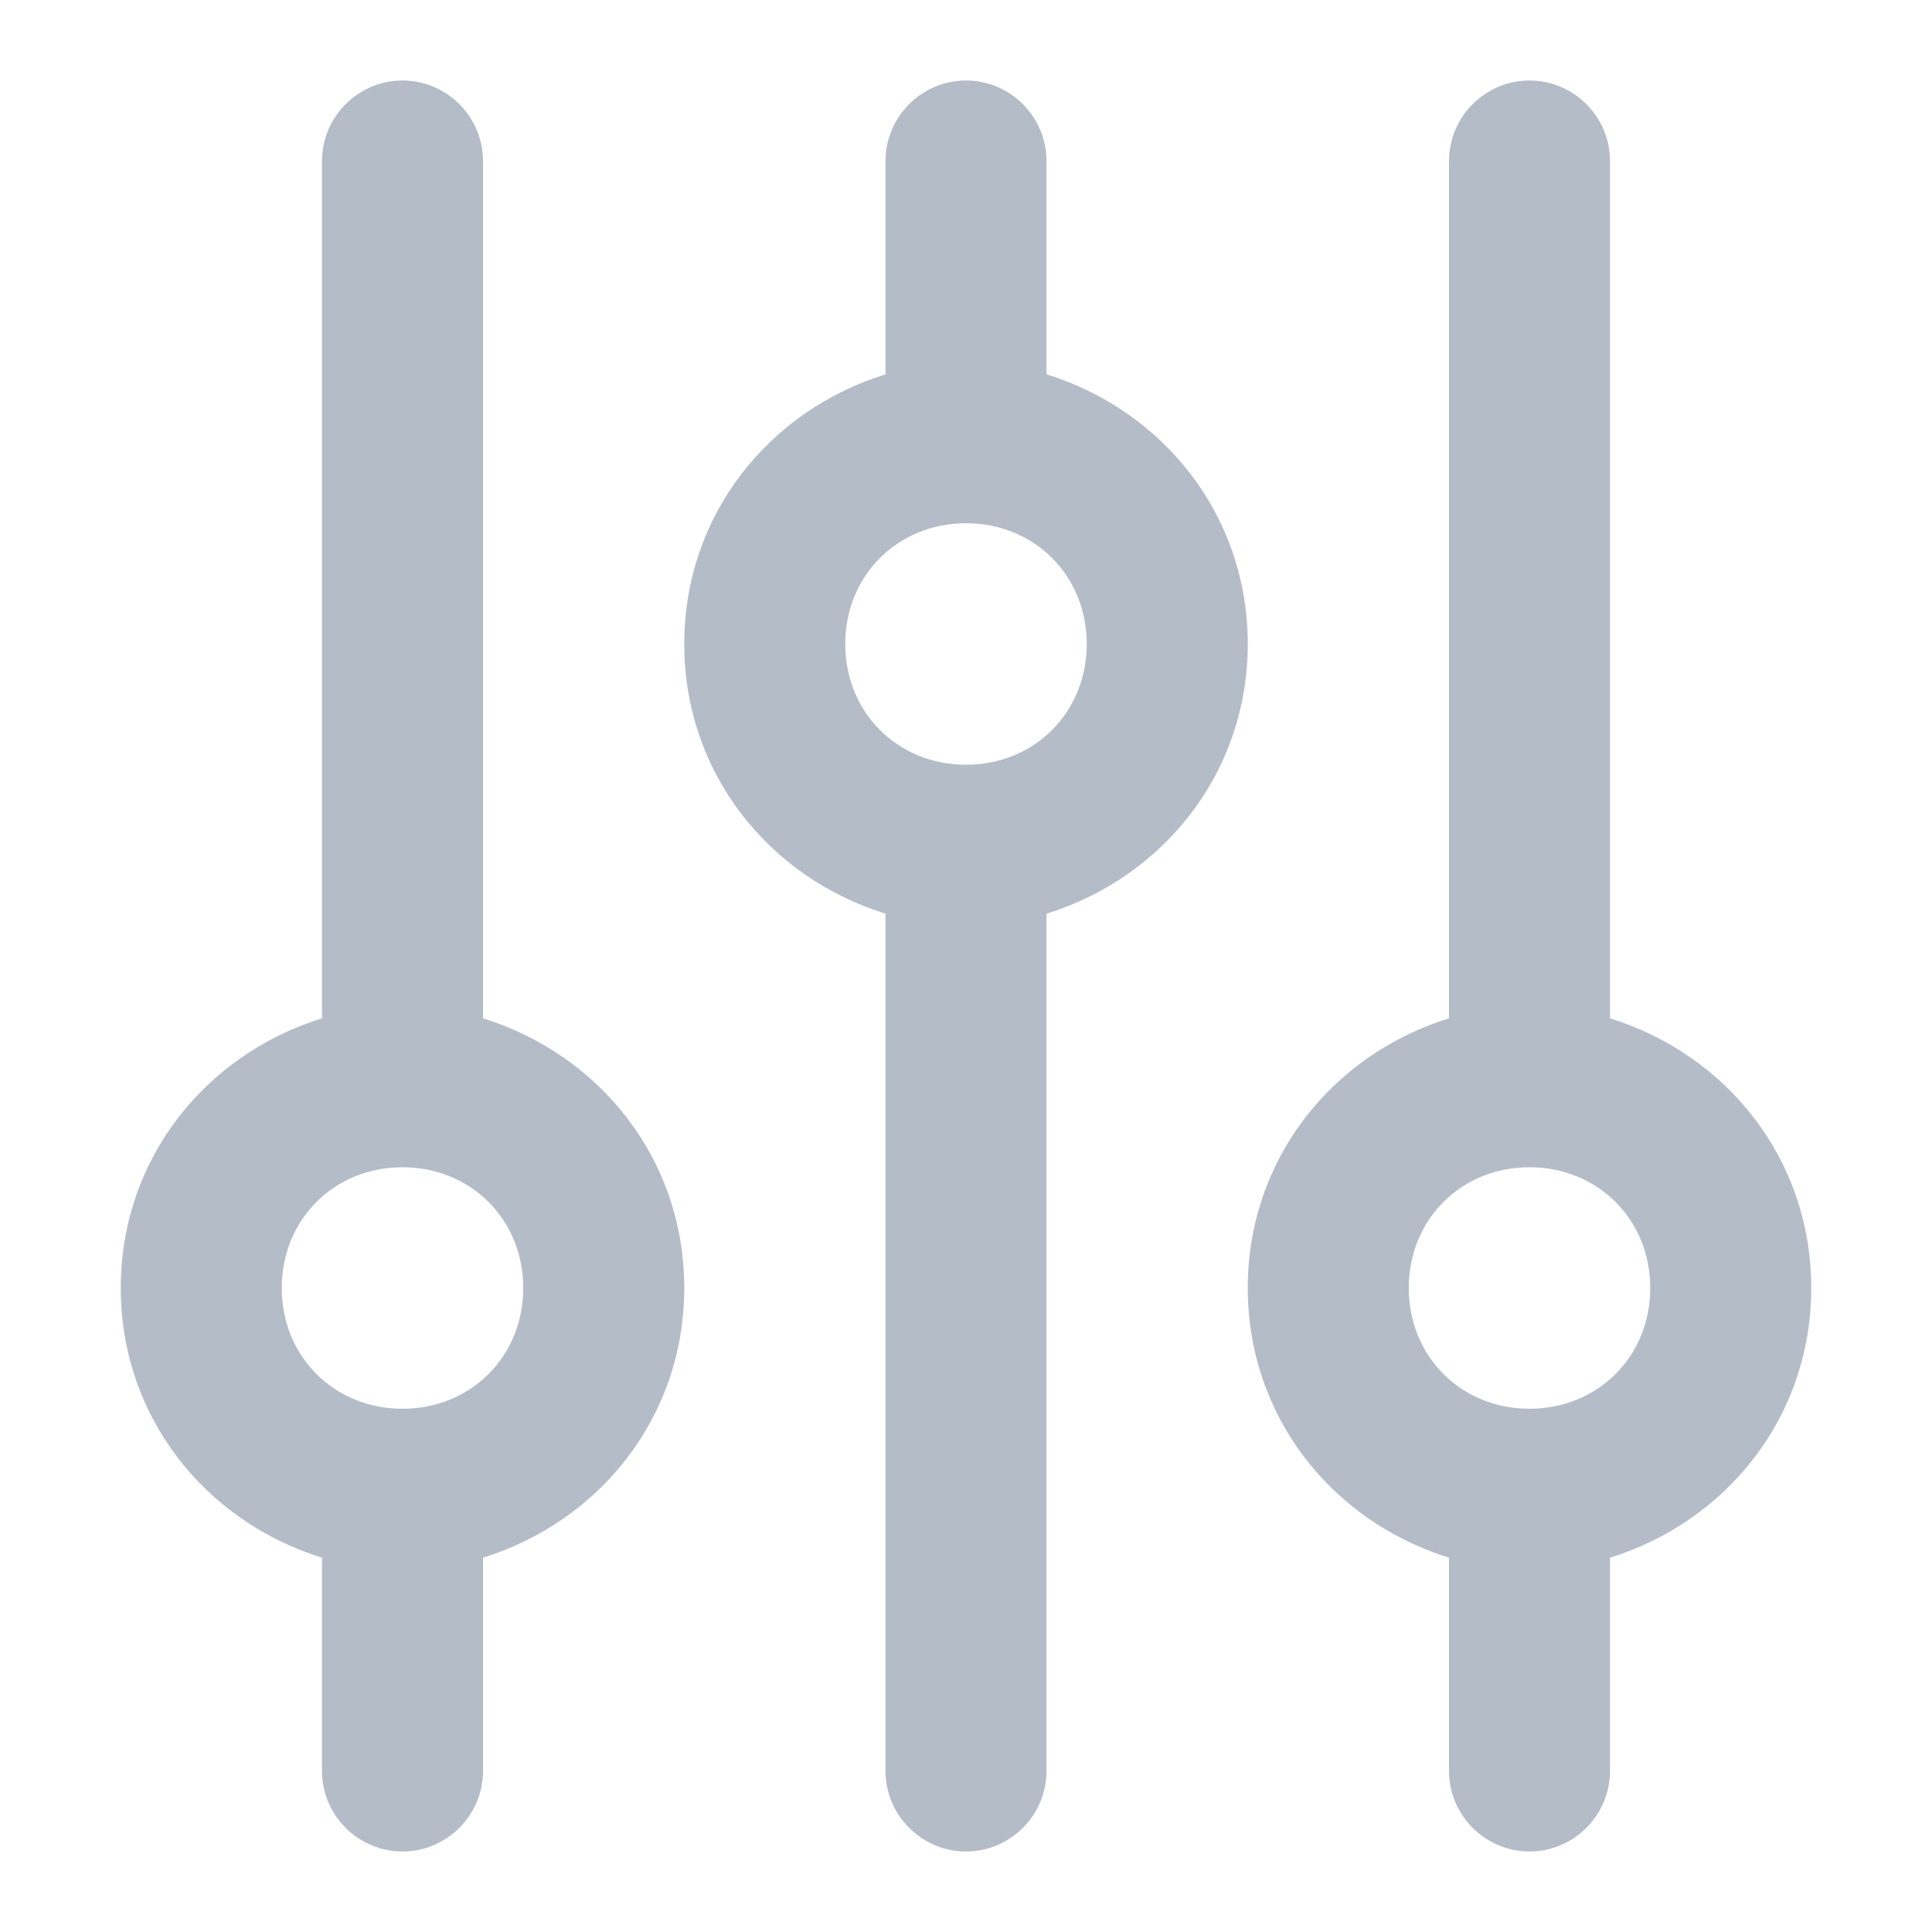 <?xml version="1.0" standalone="no"?><!DOCTYPE svg PUBLIC "-//W3C//DTD SVG 1.1//EN" "http://www.w3.org/Graphics/SVG/1.1/DTD/svg11.dtd"><svg t="1584944455741" class="icon" viewBox="0 0 1024 1024" version="1.1" xmlns="http://www.w3.org/2000/svg" p-id="6494" xmlns:xlink="http://www.w3.org/1999/xlink" width="200" height="200"><defs><style type="text/css"></style></defs><path d="M512 981.333c-23.467 0-42.667-19.2-42.667-42.667V484.267c-61.867-19.2-106.667-74.667-106.667-142.933s44.8-123.733 106.667-142.933V85.333c0-23.467 19.2-42.667 42.667-42.667s42.667 19.2 42.667 42.667v113.067c61.867 19.2 106.667 74.667 106.667 142.933s-44.8 123.733-106.667 142.933V938.667c0 23.467-19.2 42.667-42.667 42.667z m-64-640c0 36.267 27.733 64 64 64s64-27.733 64-64-27.733-64-64-64-64 27.733-64 64zM810.667 981.333c-23.467 0-42.667-19.2-42.667-42.667v-113.067c-61.867-19.2-106.667-74.667-106.667-142.933s44.8-123.733 106.667-142.933V85.333c0-23.467 19.2-42.667 42.667-42.667s42.667 19.2 42.667 42.667v454.4c61.867 19.2 106.667 74.667 106.667 142.933s-44.8 123.733-106.667 142.933V938.667c0 23.467-19.2 42.667-42.667 42.667z m-64-298.667c0 36.267 27.733 64 64 64s64-27.733 64-64-27.733-64-64-64-64 27.733-64 64zM213.333 981.333c-23.467 0-42.667-19.2-42.667-42.667v-113.067c-61.867-19.2-106.667-74.667-106.667-142.933s44.8-123.733 106.667-142.933V85.333c0-23.467 19.2-42.667 42.667-42.667s42.667 19.2 42.667 42.667v454.4c61.867 19.2 106.667 74.667 106.667 142.933s-44.8 123.733-106.667 142.933V938.667c0 23.467-19.2 42.667-42.667 42.667zM149.333 682.667c0 36.267 27.733 64 64 64s64-27.733 64-64-27.733-64-64-64-64 27.733-64 64z" fill="#b4bcc8" p-id="6495"></path></svg>